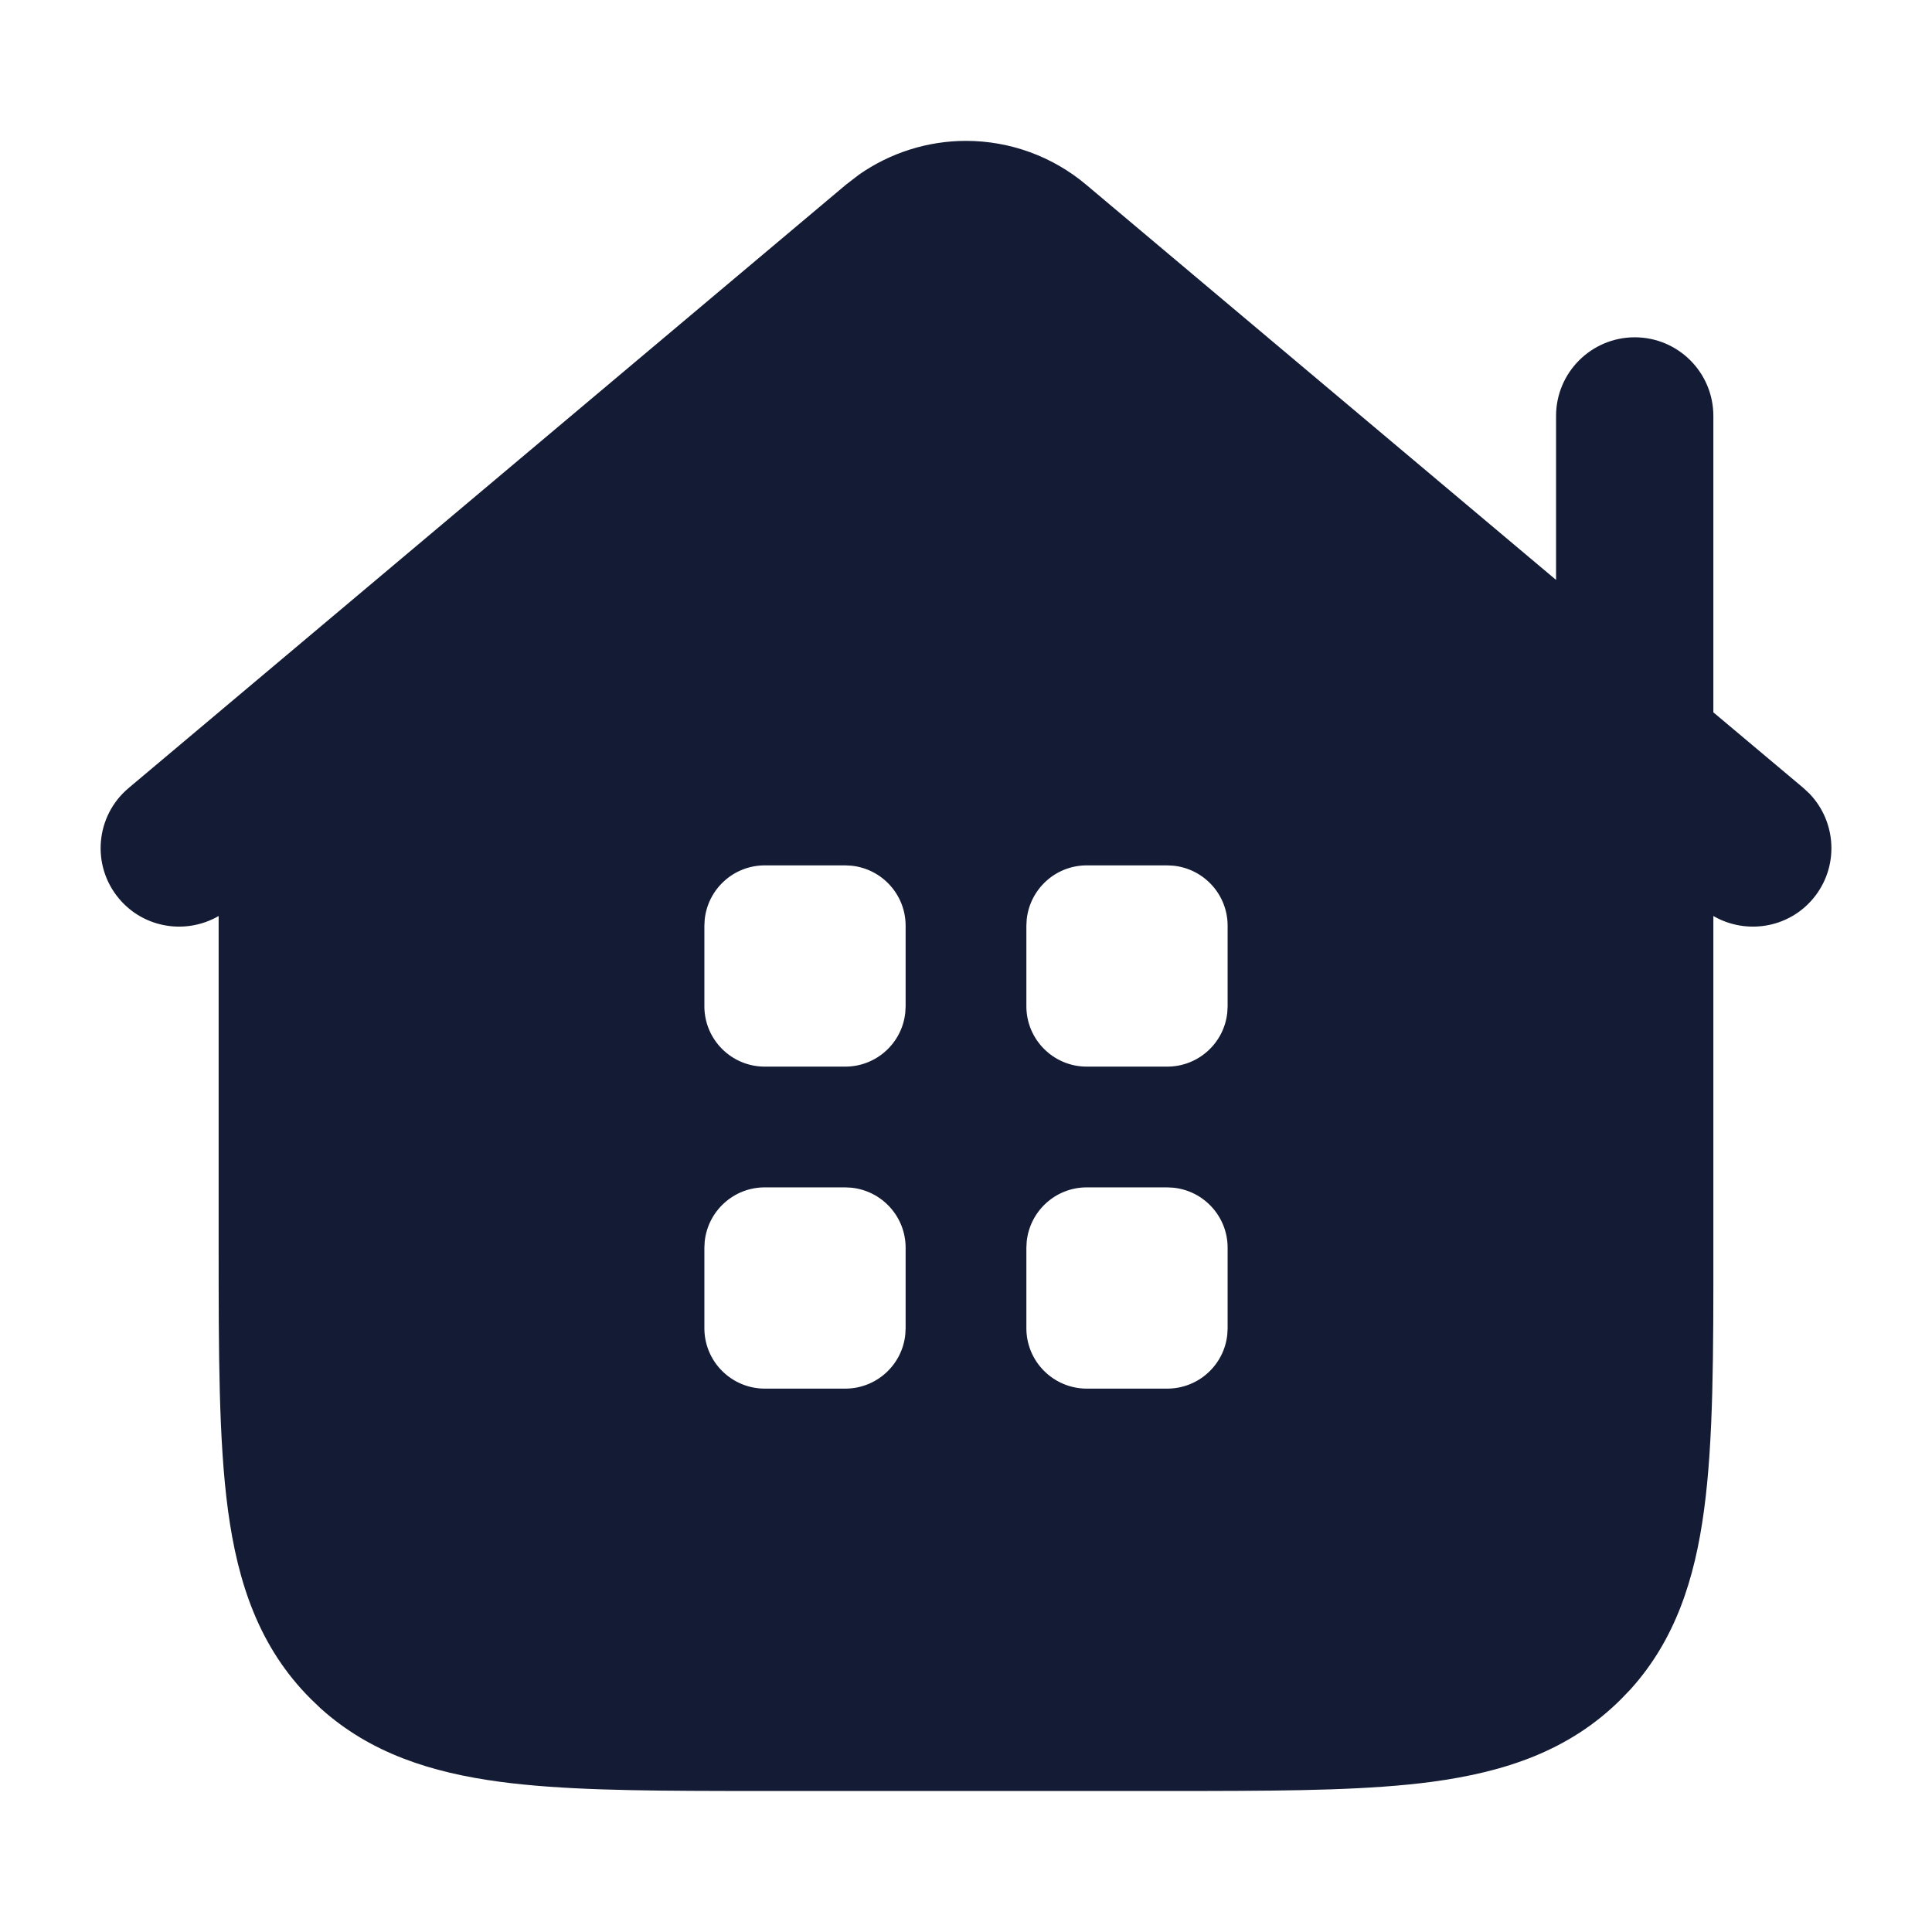 <svg width="24" height="24" viewBox="0 0 24 24" fill="none" xmlns="http://www.w3.org/2000/svg">
<path d="M12 1.75C12.546 1.75 13.075 1.943 13.492 2.294L19.33 7.204V5.167C19.33 4.628 19.767 4.191 20.307 4.19C20.847 4.19 21.284 4.628 21.284 5.167V8.849L22.403 9.789L22.476 9.857C22.82 10.213 22.847 10.778 22.521 11.165C22.211 11.533 21.687 11.612 21.284 11.379V15.479C21.285 16.804 21.285 17.896 21.168 18.76C21.054 19.609 20.814 20.366 20.256 20.984L20.139 21.106C19.498 21.747 18.697 22.012 17.79 22.134C17.035 22.235 16.106 22.246 15 22.248H9C7.894 22.246 6.965 22.235 6.21 22.134C5.36 22.02 4.603 21.78 3.984 21.223L3.862 21.106C3.22 20.466 2.954 19.666 2.832 18.76C2.716 17.896 2.716 16.804 2.716 15.479V11.379C2.314 11.612 1.79 11.533 1.48 11.165C1.132 10.753 1.185 10.136 1.598 9.789L10.509 2.294L10.67 2.17C11.059 1.898 11.523 1.75 12 1.75ZM9.5 14.75C9.112 14.75 8.793 15.045 8.754 15.423L8.75 15.5V16.5C8.75 16.699 8.829 16.89 8.97 17.03C9.111 17.171 9.301 17.25 9.5 17.25H10.5C10.888 17.25 11.208 16.955 11.246 16.577L11.25 16.5V15.5C11.25 15.112 10.955 14.793 10.577 14.754L10.5 14.75H9.5ZM13.5 14.75C13.112 14.75 12.793 15.045 12.754 15.423L12.75 15.5V16.5C12.75 16.699 12.829 16.89 12.97 17.03C13.111 17.171 13.301 17.25 13.5 17.25H14.5C14.888 17.25 15.208 16.955 15.246 16.577L15.25 16.5V15.5C15.25 15.112 14.955 14.793 14.577 14.754L14.5 14.75H13.5ZM9.5 10.75C9.112 10.75 8.793 11.045 8.754 11.423L8.75 11.5V12.5C8.75 12.914 9.086 13.25 9.5 13.25H10.5C10.888 13.25 11.208 12.955 11.246 12.577L11.25 12.5V11.5C11.25 11.112 10.955 10.793 10.577 10.754L10.5 10.75H9.5ZM13.5 10.75C13.112 10.75 12.793 11.045 12.754 11.423L12.75 11.5V12.5C12.75 12.914 13.086 13.25 13.5 13.25H14.5C14.888 13.25 15.208 12.955 15.246 12.577L15.25 12.5V11.5C15.25 11.112 14.955 10.793 14.577 10.754L14.5 10.75H13.5Z" fill="#141B34"/>
</svg>
